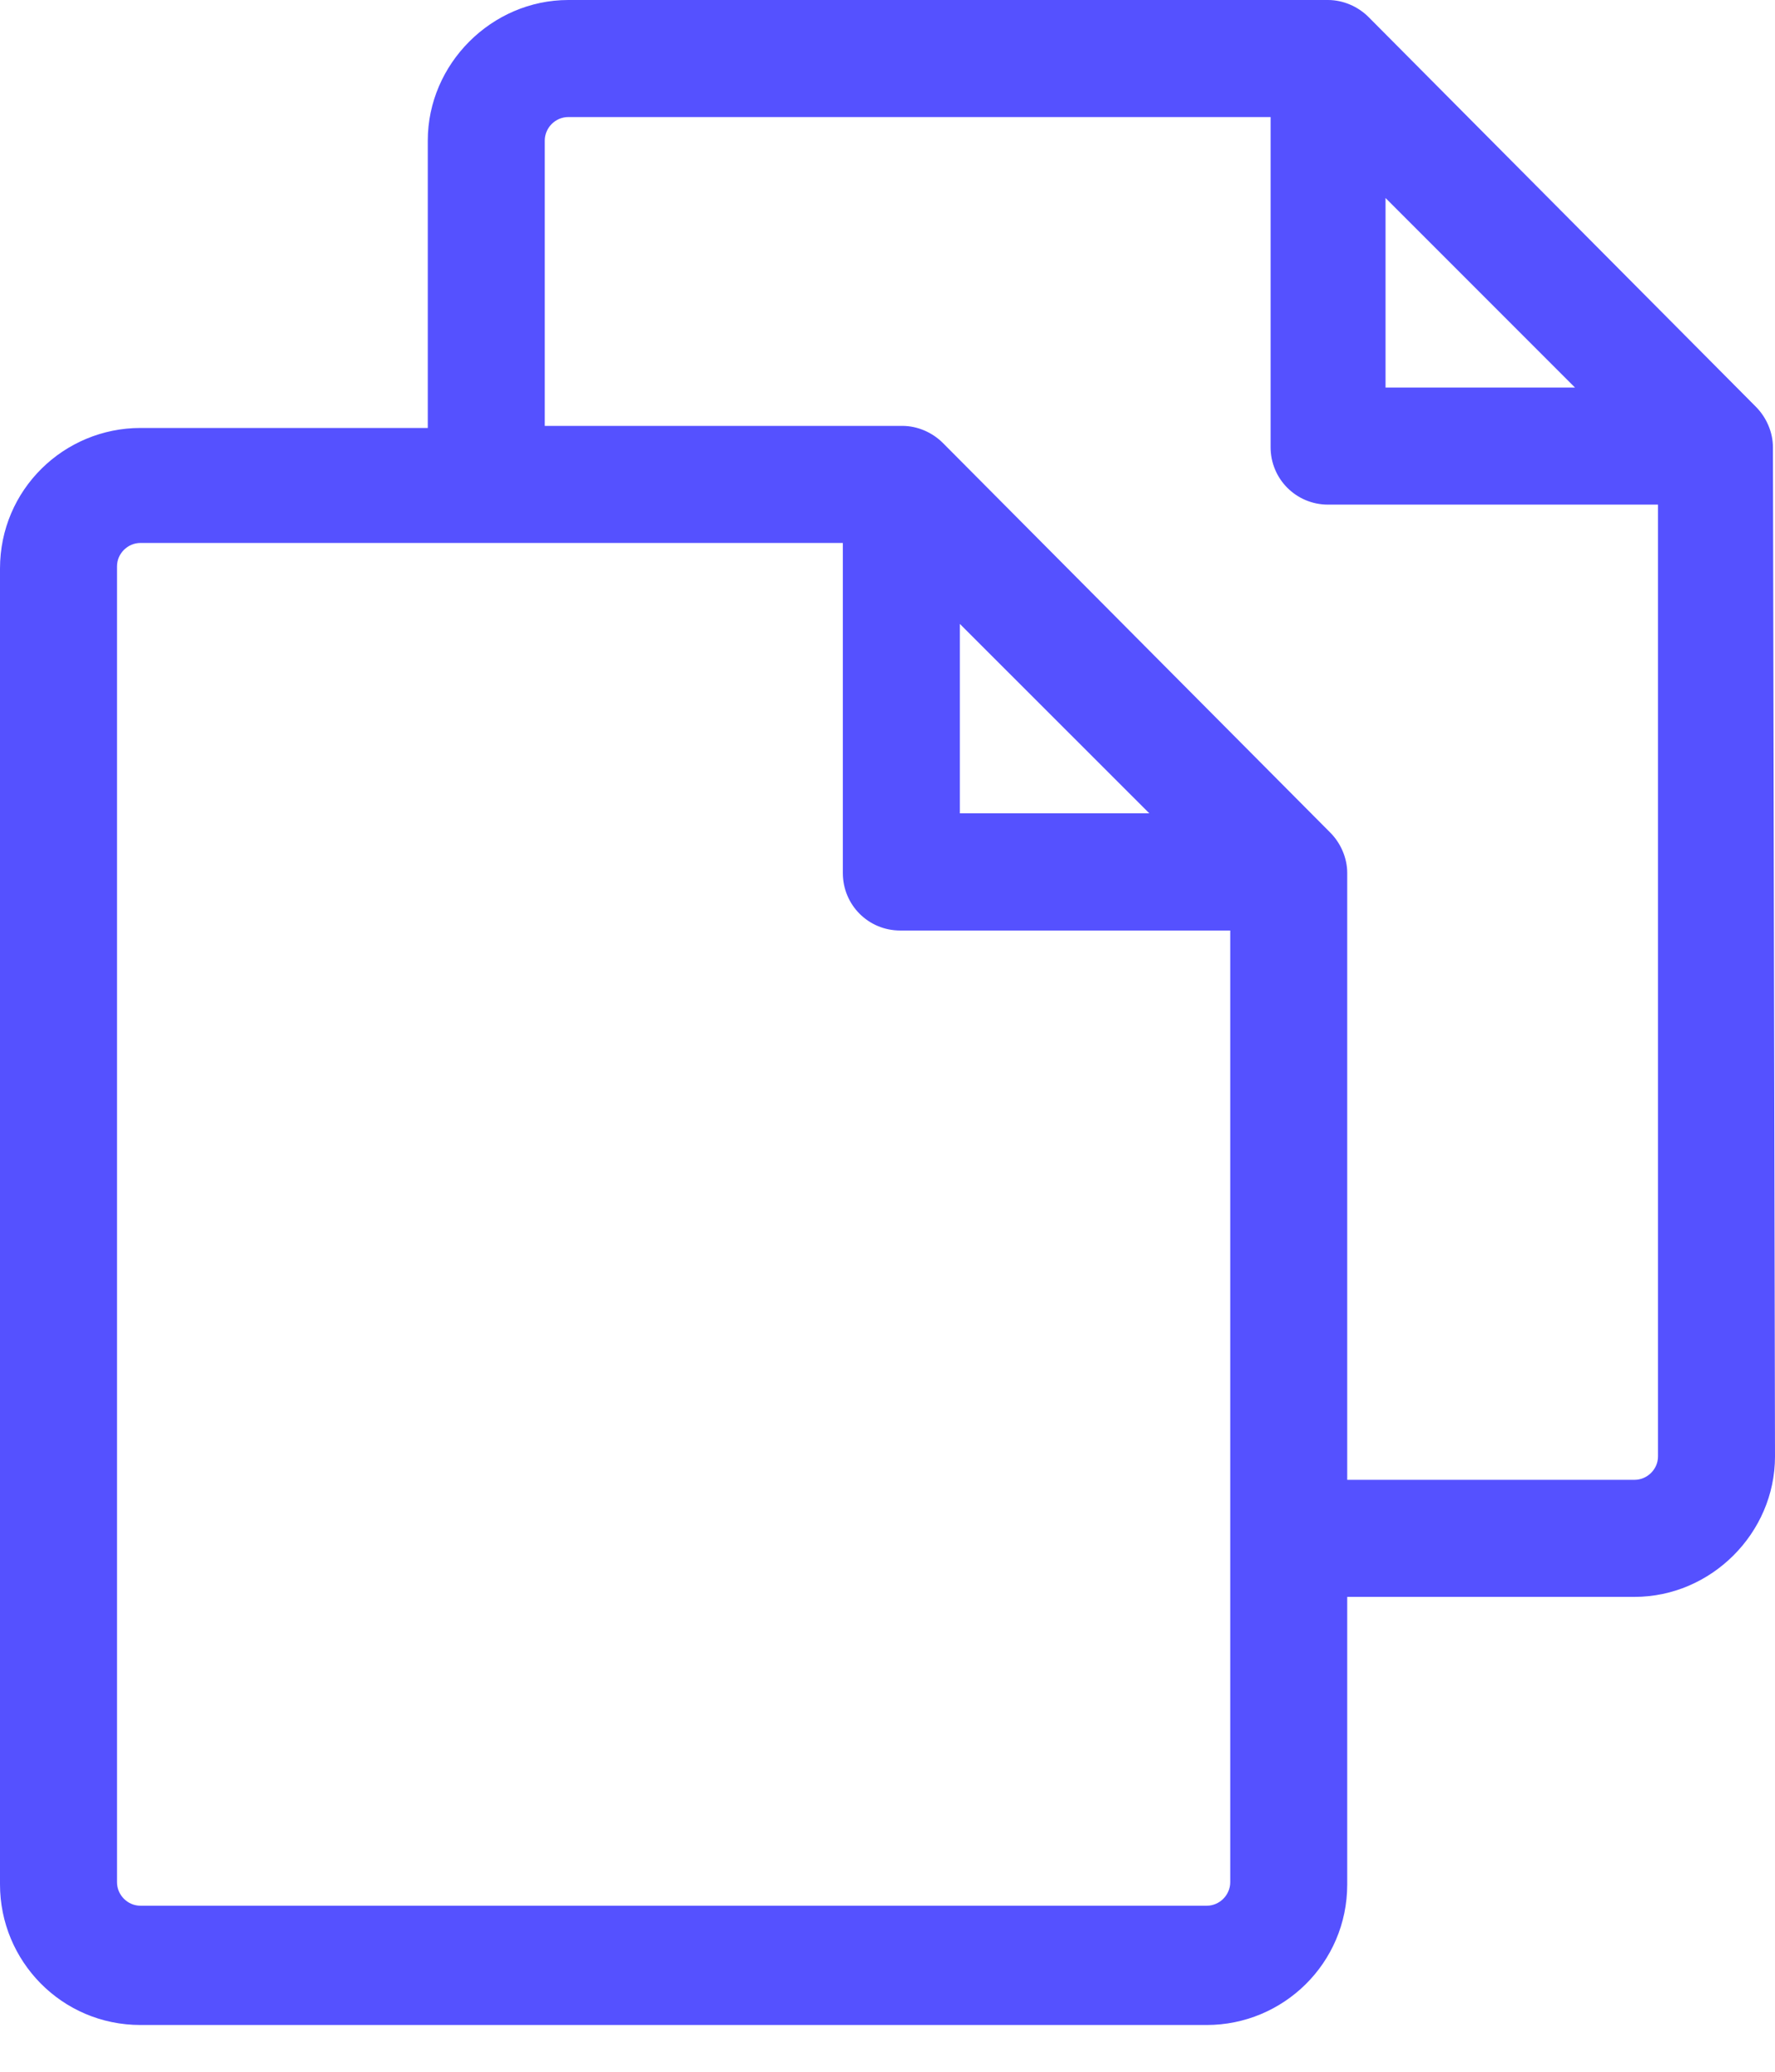 <svg width="12" height="14" viewBox="0 0 12 14" fill="none" xmlns="http://www.w3.org/2000/svg">
<path d="M11.986 3.022C11.986 2.921 11.942 2.82 11.87 2.748L9.252 0.115C9.18 0.043 9.079 0 8.978 0H3.842C3.324 0 2.892 0.432 2.892 0.95V2.892H0.95C0.432 2.892 0 3.309 0 3.842V12.734C0 13.252 0.417 13.684 0.95 13.684H8.158C8.676 13.684 9.108 13.266 9.108 12.734V10.791H11.05C11.568 10.791 12 10.36 12 9.842L11.986 3.022ZM9.367 1.338L10.648 2.619H9.367V1.338ZM8.158 12.878H0.95C0.863 12.878 0.791 12.806 0.791 12.719V3.827C0.791 3.741 0.863 3.669 0.95 3.669H5.698V5.899C5.698 6.115 5.87 6.288 6.086 6.288H8.317V12.719C8.317 12.806 8.245 12.878 8.158 12.878ZM6.489 5.496V4.216L7.77 5.496H6.489ZM11.05 10H9.108V5.899C9.108 5.799 9.065 5.698 8.993 5.626L6.374 2.993C6.302 2.921 6.201 2.878 6.101 2.878H3.683V0.95C3.683 0.863 3.755 0.791 3.842 0.791H8.59V3.022C8.59 3.237 8.763 3.41 8.978 3.41H11.209V9.842C11.209 9.928 11.137 10 11.05 10Z" fill="#5551FF"/>
</svg>
